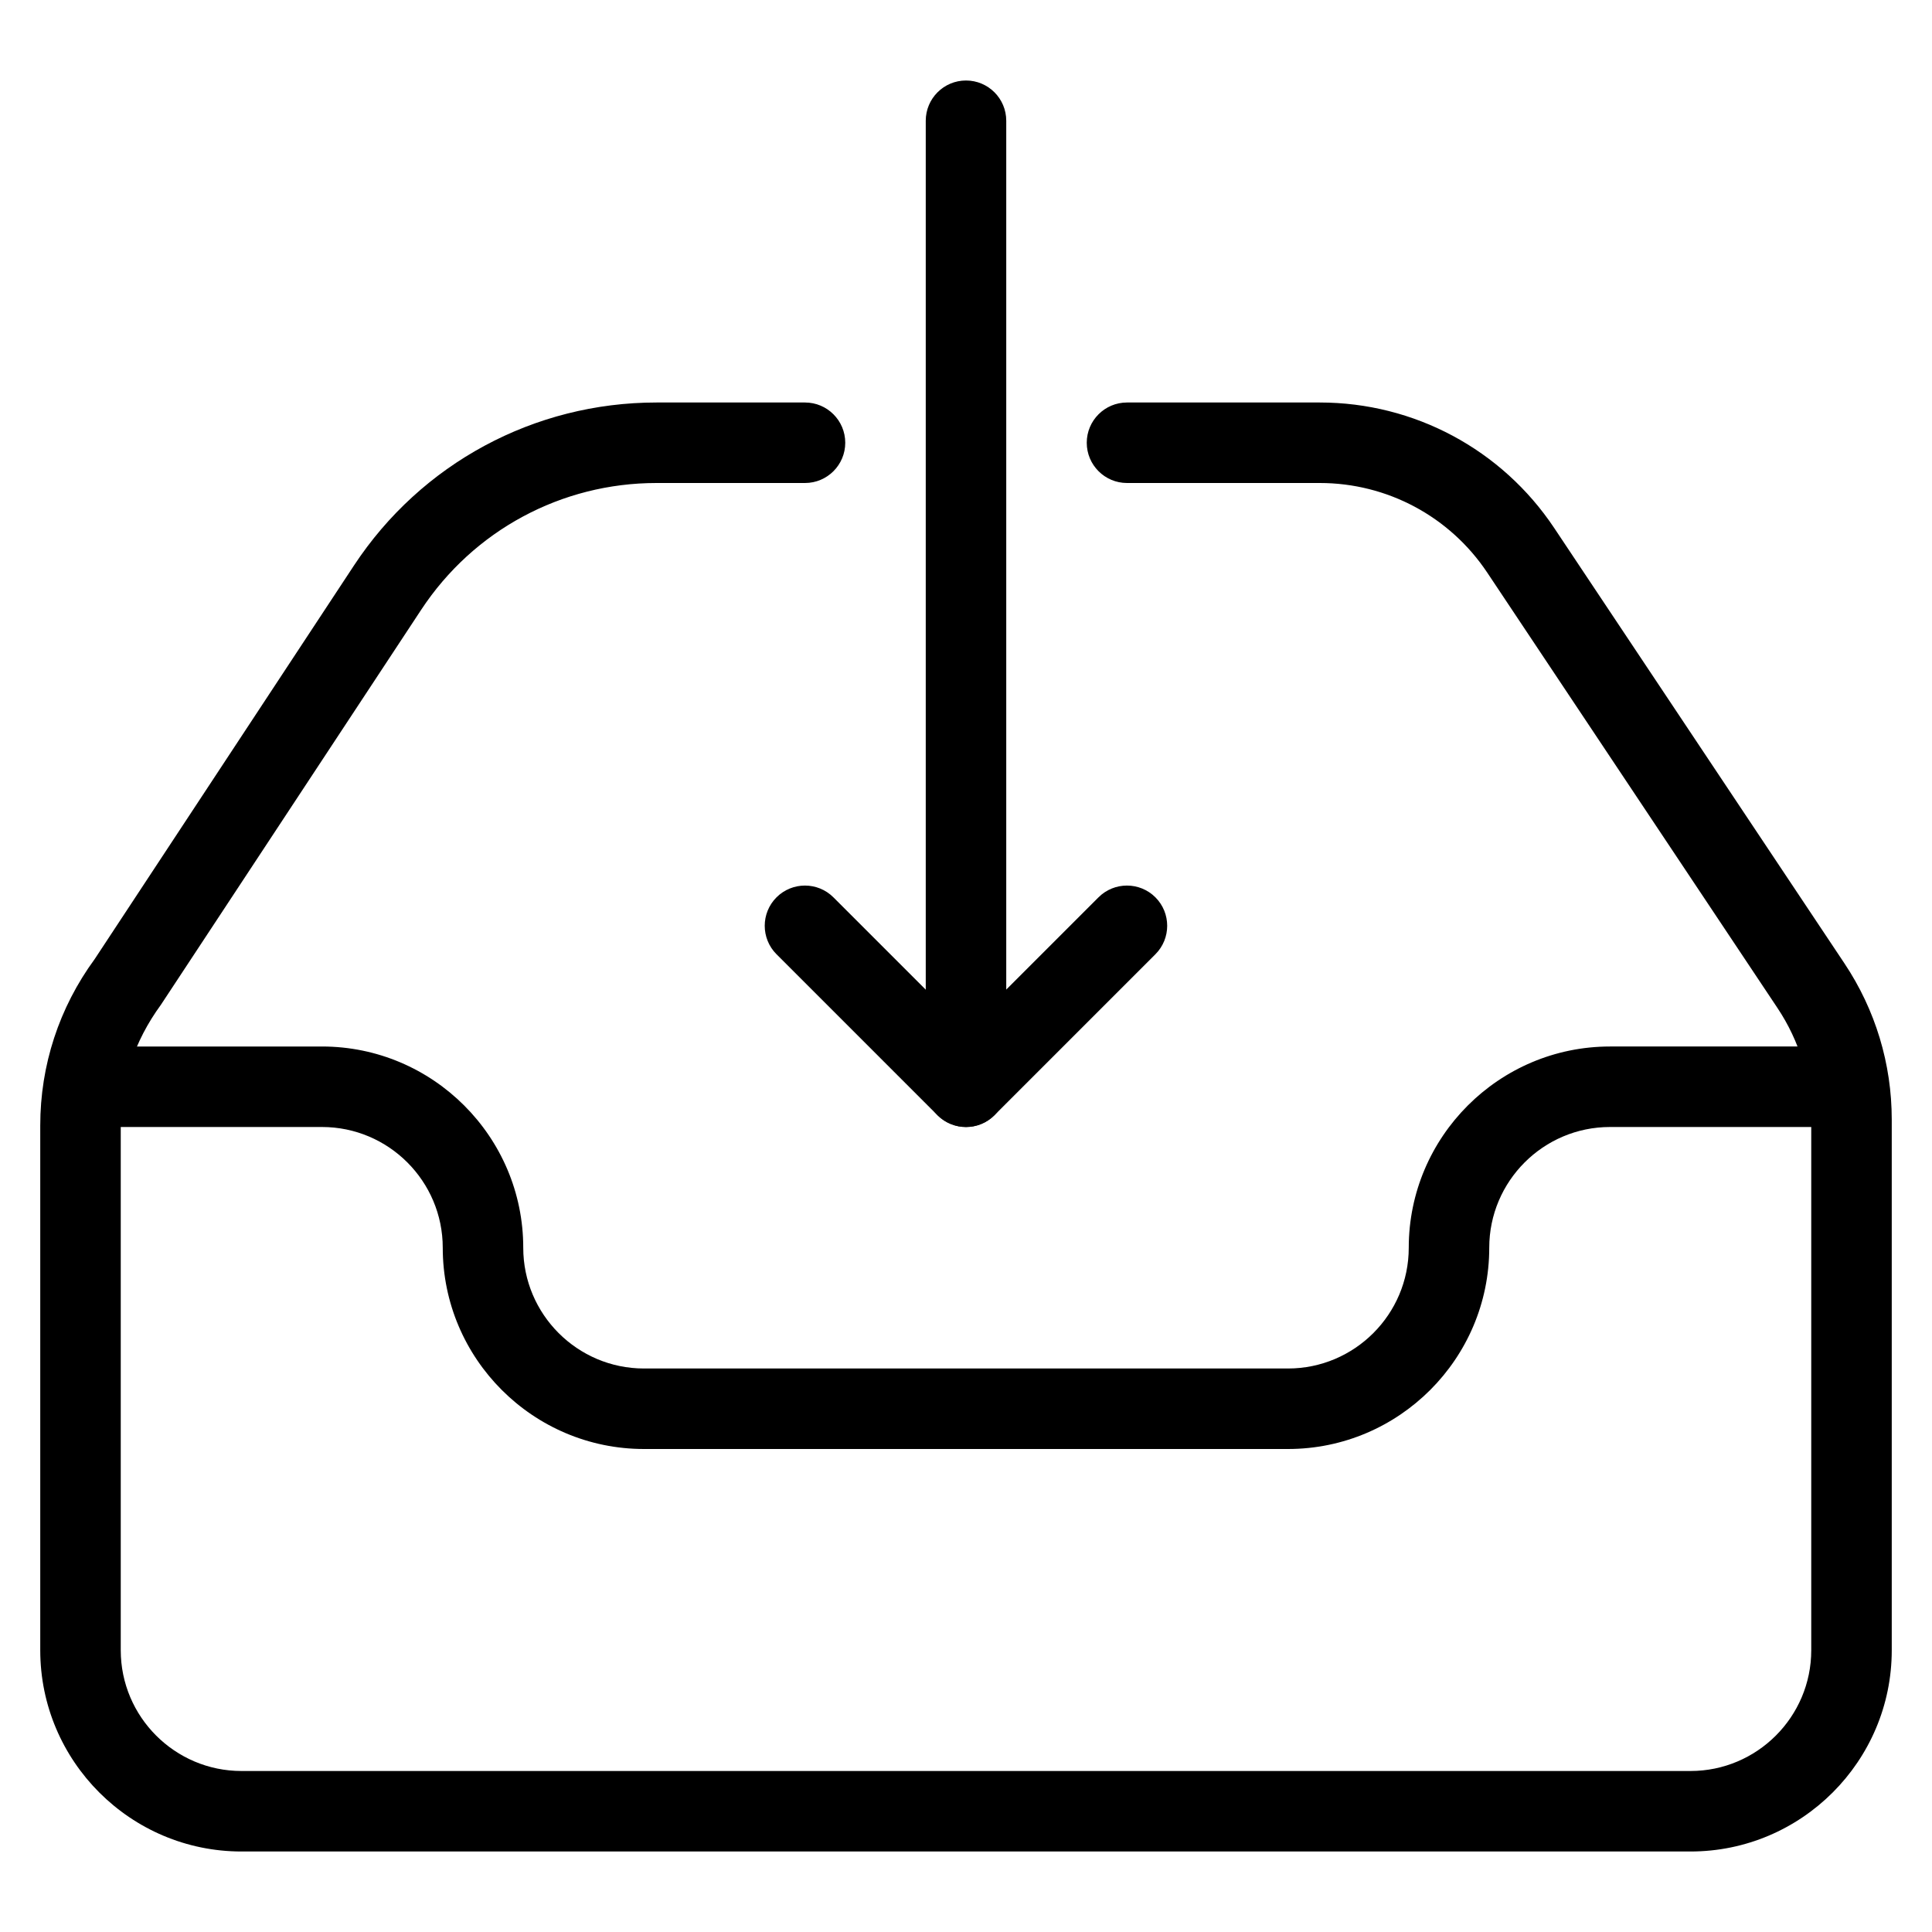 <?xml version="1.0" encoding="iso-8859-1"?>
<!-- Generator: Adobe Illustrator 18.0.0, SVG Export Plug-In . SVG Version: 6.00 Build 0)  -->
<!DOCTYPE svg PUBLIC "-//W3C//DTD SVG 1.1//EN" "http://www.w3.org/Graphics/SVG/1.1/DTD/svg11.dtd">
<svg version="1.1" id="Layer_1" xmlns="http://www.w3.org/2000/svg" xmlns:xlink="http://www.w3.org/1999/xlink" x="0px" y="0px"
	 viewBox="0 0 24 24" style="enable-background:new 0 0 24 24;" xml:space="preserve">
<g>
	<path d="M12,14c-0.064,0-0.129-0.012-0.191-0.038c-0.187-0.077-0.309-0.26-0.309-0.462v-12C11.5,1.224,11.724,1,12,1
		s0.5,0.224,0.5,0.5v10.793l1.146-1.146c0.195-0.195,0.512-0.195,0.707,0s0.195,0.512,0,0.707l-2,2C12.258,13.949,12.13,14,12,14z"
		/>
	<path d="M12,14c-0.128,0-0.256-0.049-0.354-0.146l-2-2c-0.195-0.195-0.195-0.512,0-0.707s0.512-0.195,0.707,0l2,2
		c0.195,0.195,0.195,0.512,0,0.707C12.256,13.951,12.128,14,12,14z"/>
	<g>
		<path d="M21,23H3c-1.378,0-2.5-1.122-2.5-2.5v-6.518c0-0.749,0.234-1.464,0.677-2.069l3.22-4.888C5.232,5.757,6.637,5,8.155,5H10
			c0.276,0,0.5,0.224,0.5,0.5S10.276,6,10,6H8.155c-1.18,0-2.273,0.588-2.923,1.575l-3.234,4.908
			C1.667,12.936,1.5,13.447,1.5,13.982V20.5C1.5,21.327,2.173,22,3,22h18c0.827,0,1.5-0.673,1.5-1.5v-6.592
			c0-0.495-0.145-0.975-0.42-1.387l-3.605-5.408C18.01,6.416,17.232,6,16.395,6H14c-0.276,0-0.5-0.224-0.5-0.5S13.724,5,14,5h2.395
			c1.172,0,2.261,0.583,2.912,1.559l3.605,5.408c0.385,0.577,0.588,1.248,0.588,1.941V20.5C23.5,21.878,22.378,23,21,23z"/>
		<path d="M16,18H8c-1.378,0-2.5-1.122-2.5-2.5C5.5,14.673,4.827,14,4,14H1.5C1.224,14,1,13.776,1,13.5S1.224,13,1.5,13H4
			c1.378,0,2.5,1.122,2.5,2.5C6.5,16.327,7.173,17,8,17h8c0.827,0,1.5-0.673,1.5-1.5c0-1.378,1.122-2.5,2.5-2.5h2.5
			c0.276,0,0.5,0.224,0.5,0.5S22.776,14,22.5,14H20c-0.827,0-1.5,0.673-1.5,1.5C18.5,16.878,17.378,18,16,18z"/>
	</g>
</g>
<g>
</g>
<g>
</g>
<g>
</g>
<g>
</g>
<g>
</g>
<g>
</g>
<g>
</g>
<g>
</g>
<g>
</g>
<g>
</g>
<g>
</g>
<g>
</g>
<g>
</g>
<g>
</g>
<g>
</g>
</svg>
